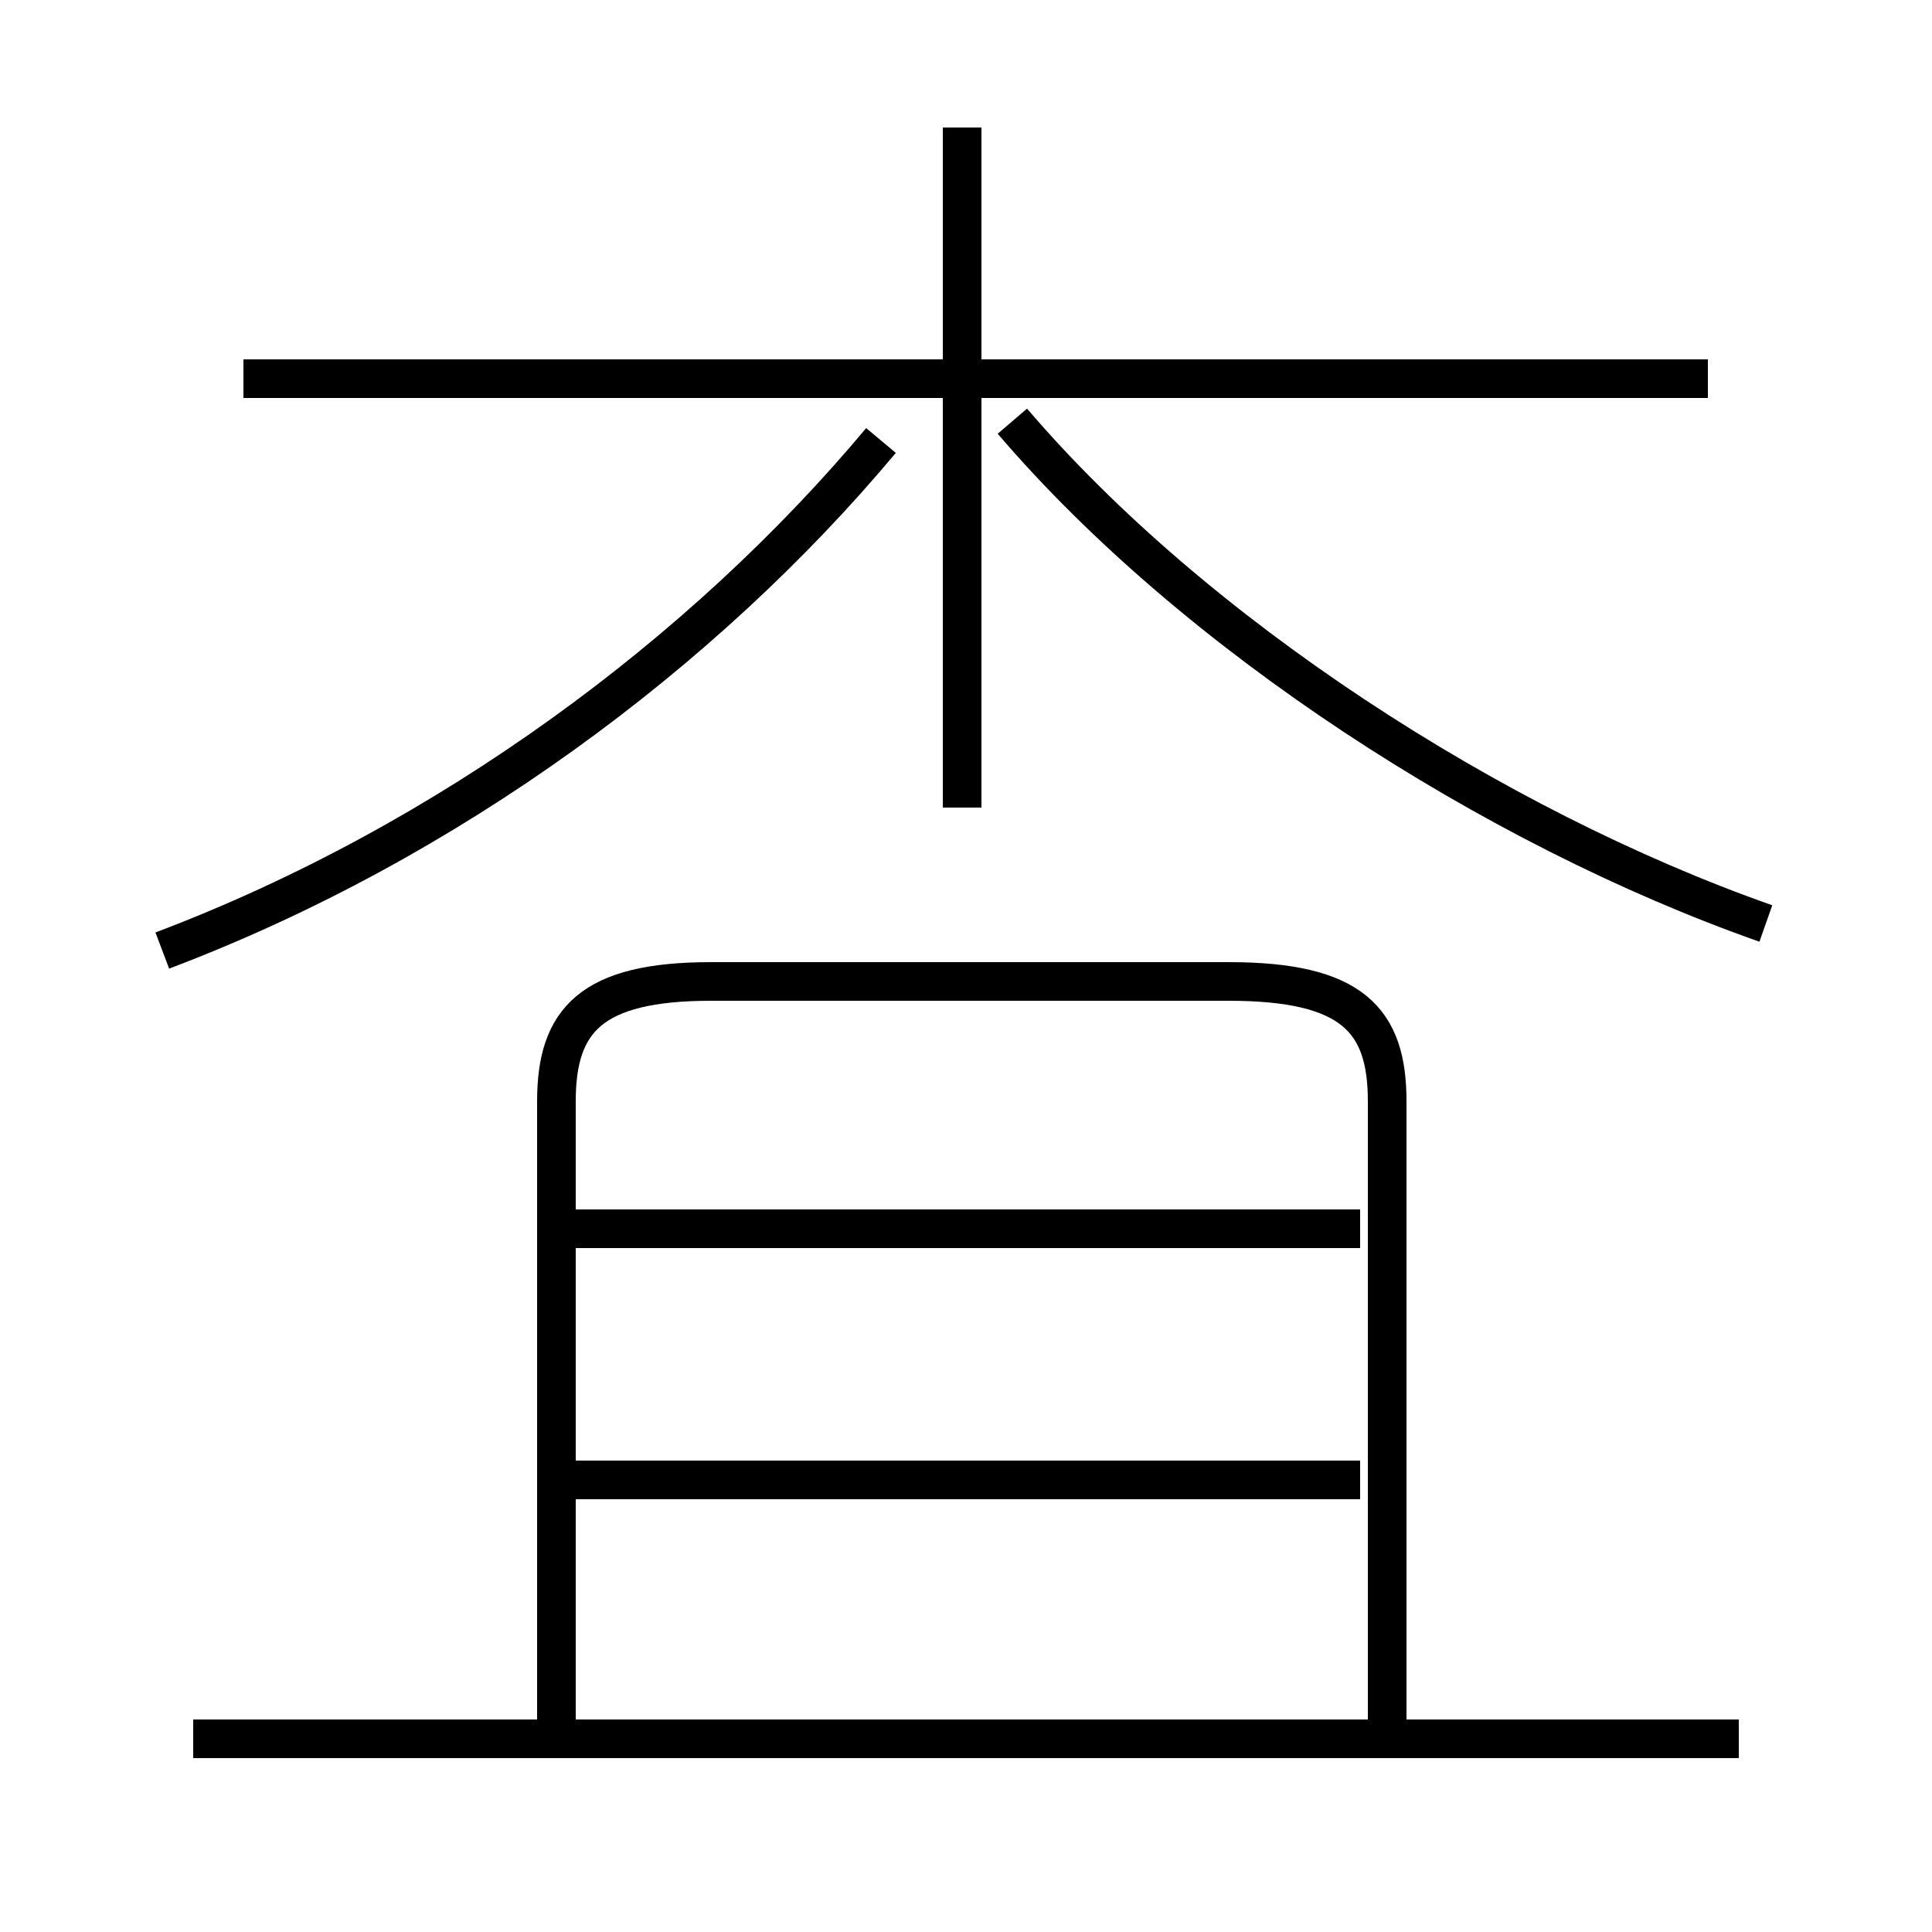 <?xml version='1.0' encoding='utf8'?>
<svg viewBox="0.0 -6.0 50.0 50.0" version="1.1" xmlns="http://www.w3.org/2000/svg">
<rect x="0.0" y="-6.0" width="50.0" height="50.0" fill="#808080" stroke="none"/>
<rect x="-1000" y="-1000" width="2000" height="2000" stroke="white" fill="white"/>
<g style="fill:white;stroke:#000000;  stroke-width:1">
<path d="M 4.2 -19.4 C 11.6 -22.2 18.2 -27.1 22.8 -32.6 M 45.0 1.0 L 5.0 1.0 M 35.2 -5.7 L 14.8 -5.7 M 35.9 0.8 L 35.9 -15.5 C 35.9 -17.6 35.0 -18.6 31.8 -18.6 L 18.4 -18.6 C 15.3 -18.6 14.4 -17.6 14.4 -15.5 L 14.4 0.8 M 35.2 -12.2 L 14.8 -12.2 M 24.9 -23.1 L 24.9 -40.7 M 44.2 -34.2 L 6.3 -34.2 M 45.7 -20.1 C 38.6 -22.6 30.9 -27.6 26.2 -33.1" transform="translate(0.0 38.0)" />
</g>
</svg>